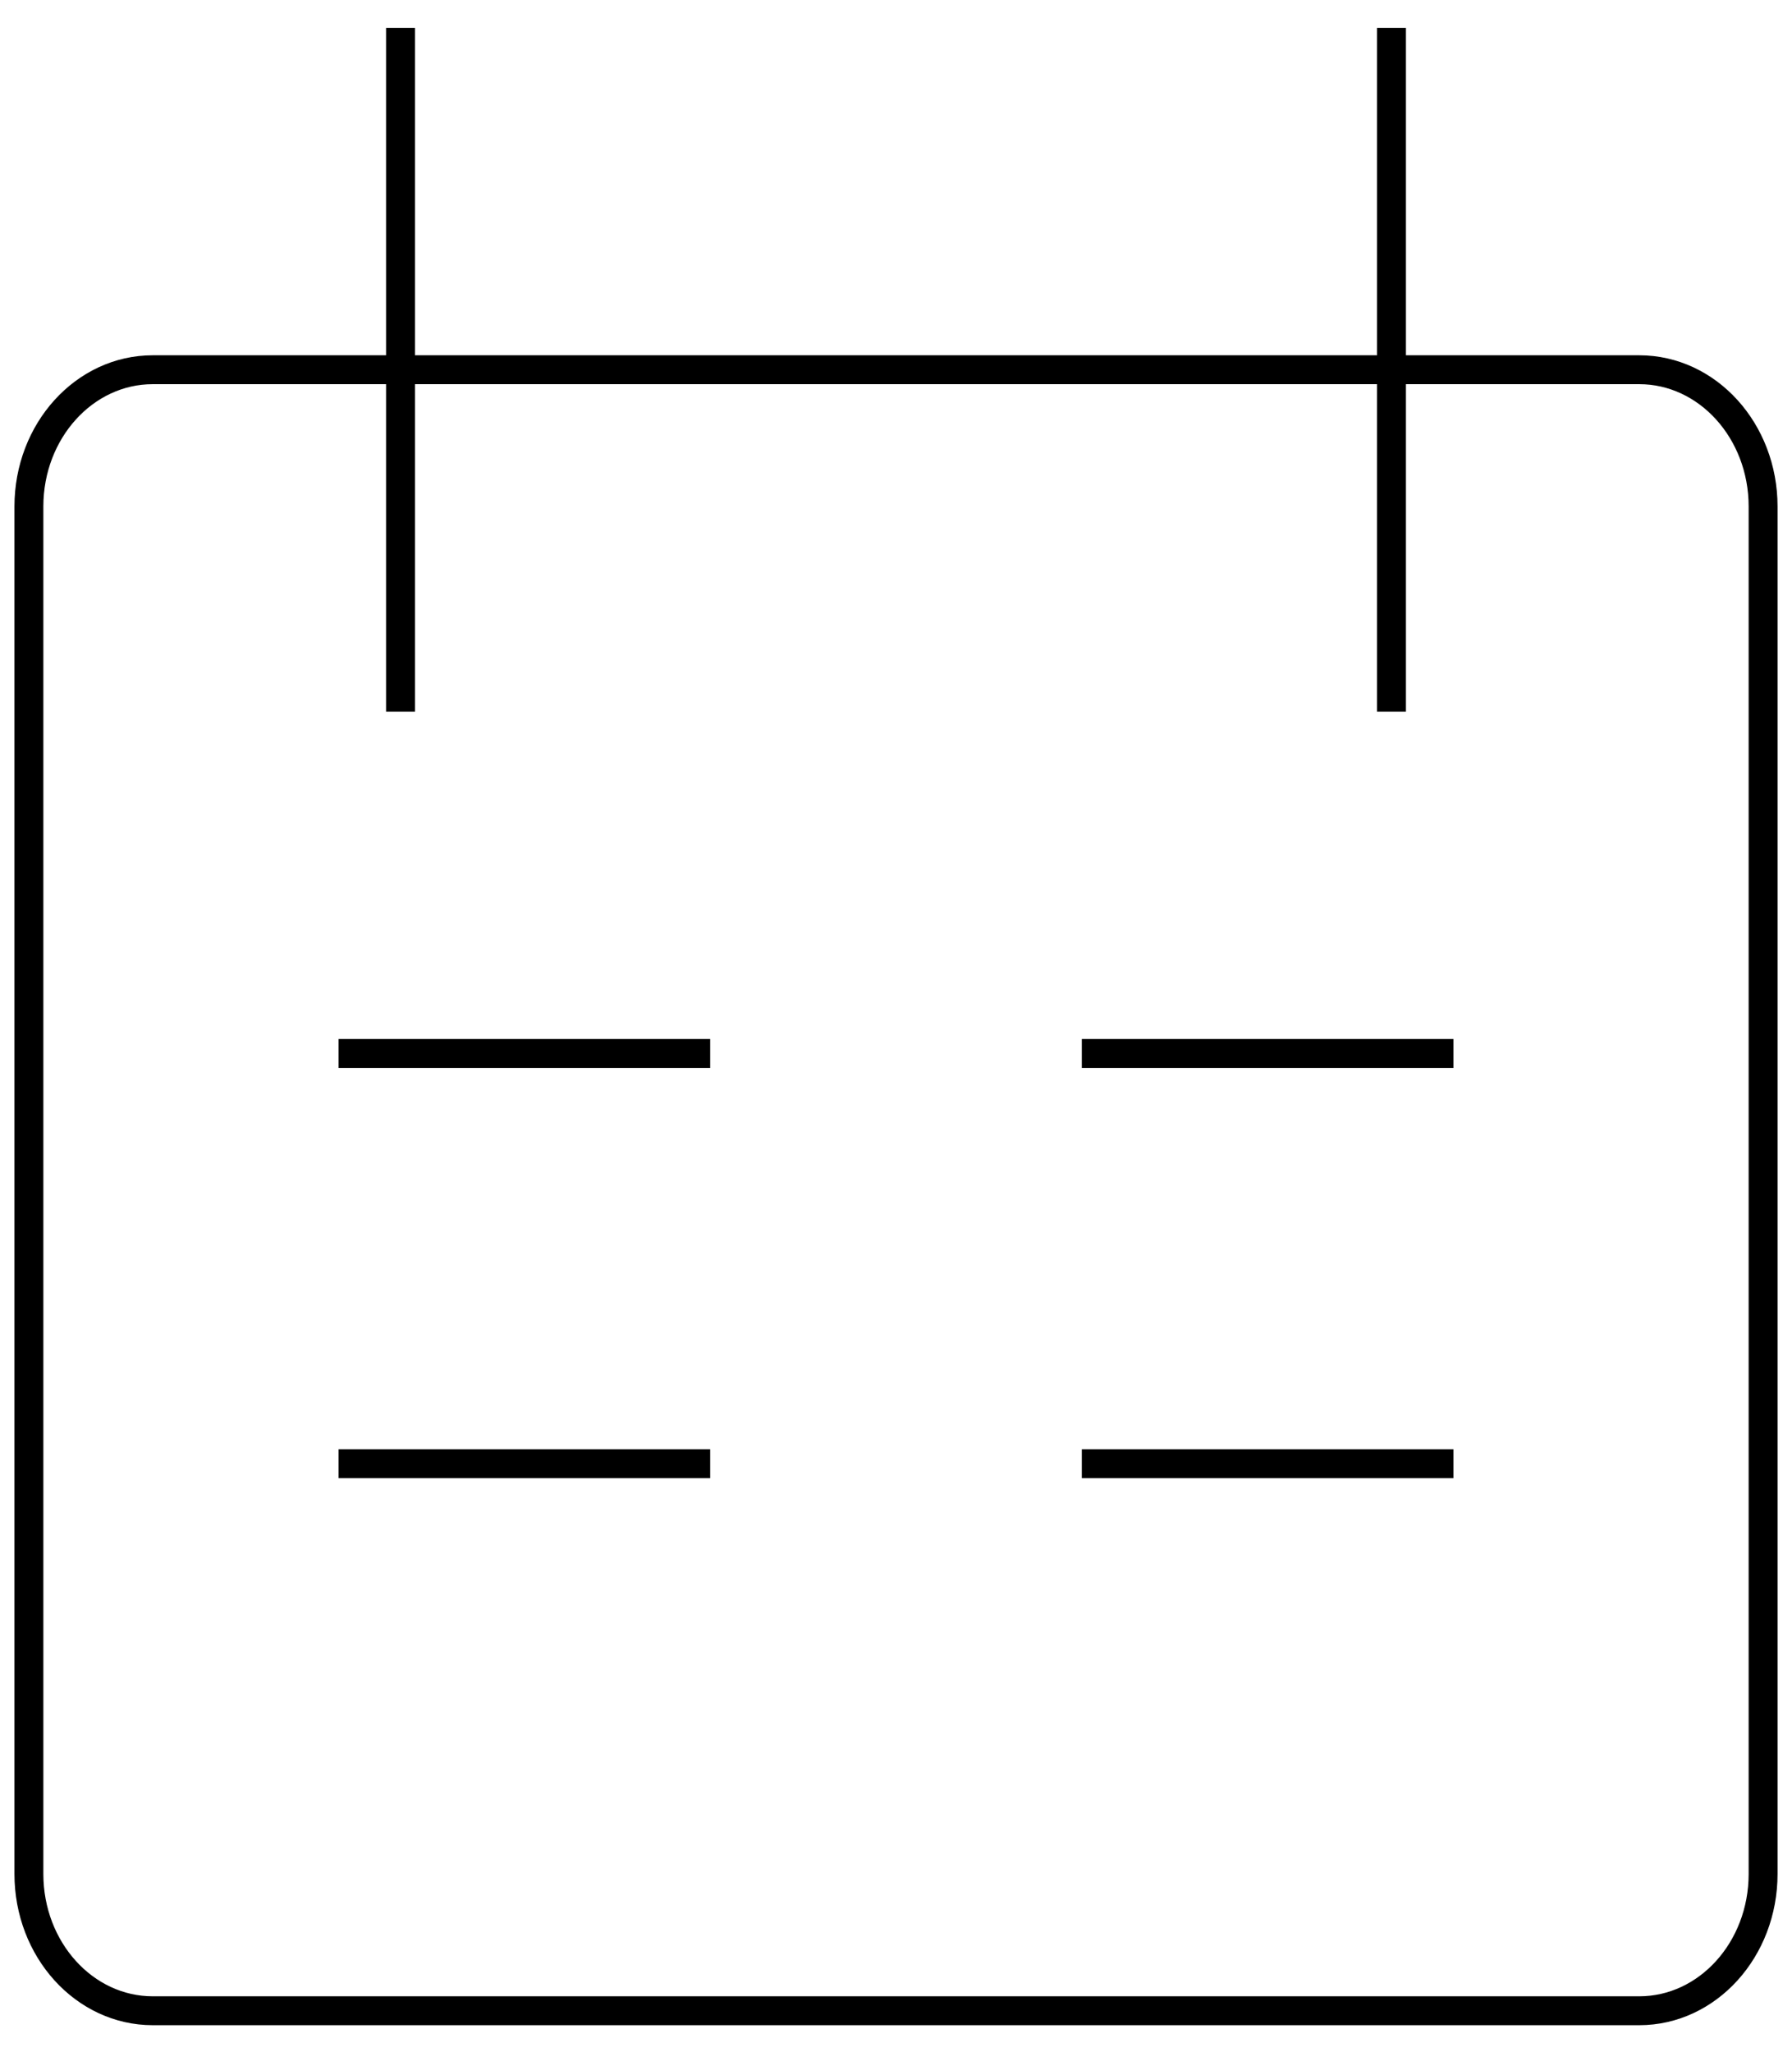 <svg width="62" height="71" viewBox="0 0 62 71" fill="none" xmlns="http://www.w3.org/2000/svg">
<path d="M13.857 0.964V24.623M48.143 0.964V24.623M11.714 36.452H24.571M50.286 36.452H37.429M11.714 50.648H24.571M37.429 50.648H50.286M5.286 12.793H56.714C59.081 12.793 61 14.912 61 17.525V64.843C61 67.456 59.081 69.575 56.714 69.575H5.286C2.919 69.575 1 67.456 1 64.843V17.525C1 14.912 2.919 12.793 5.286 12.793Z" stroke="black"/>
</svg>
